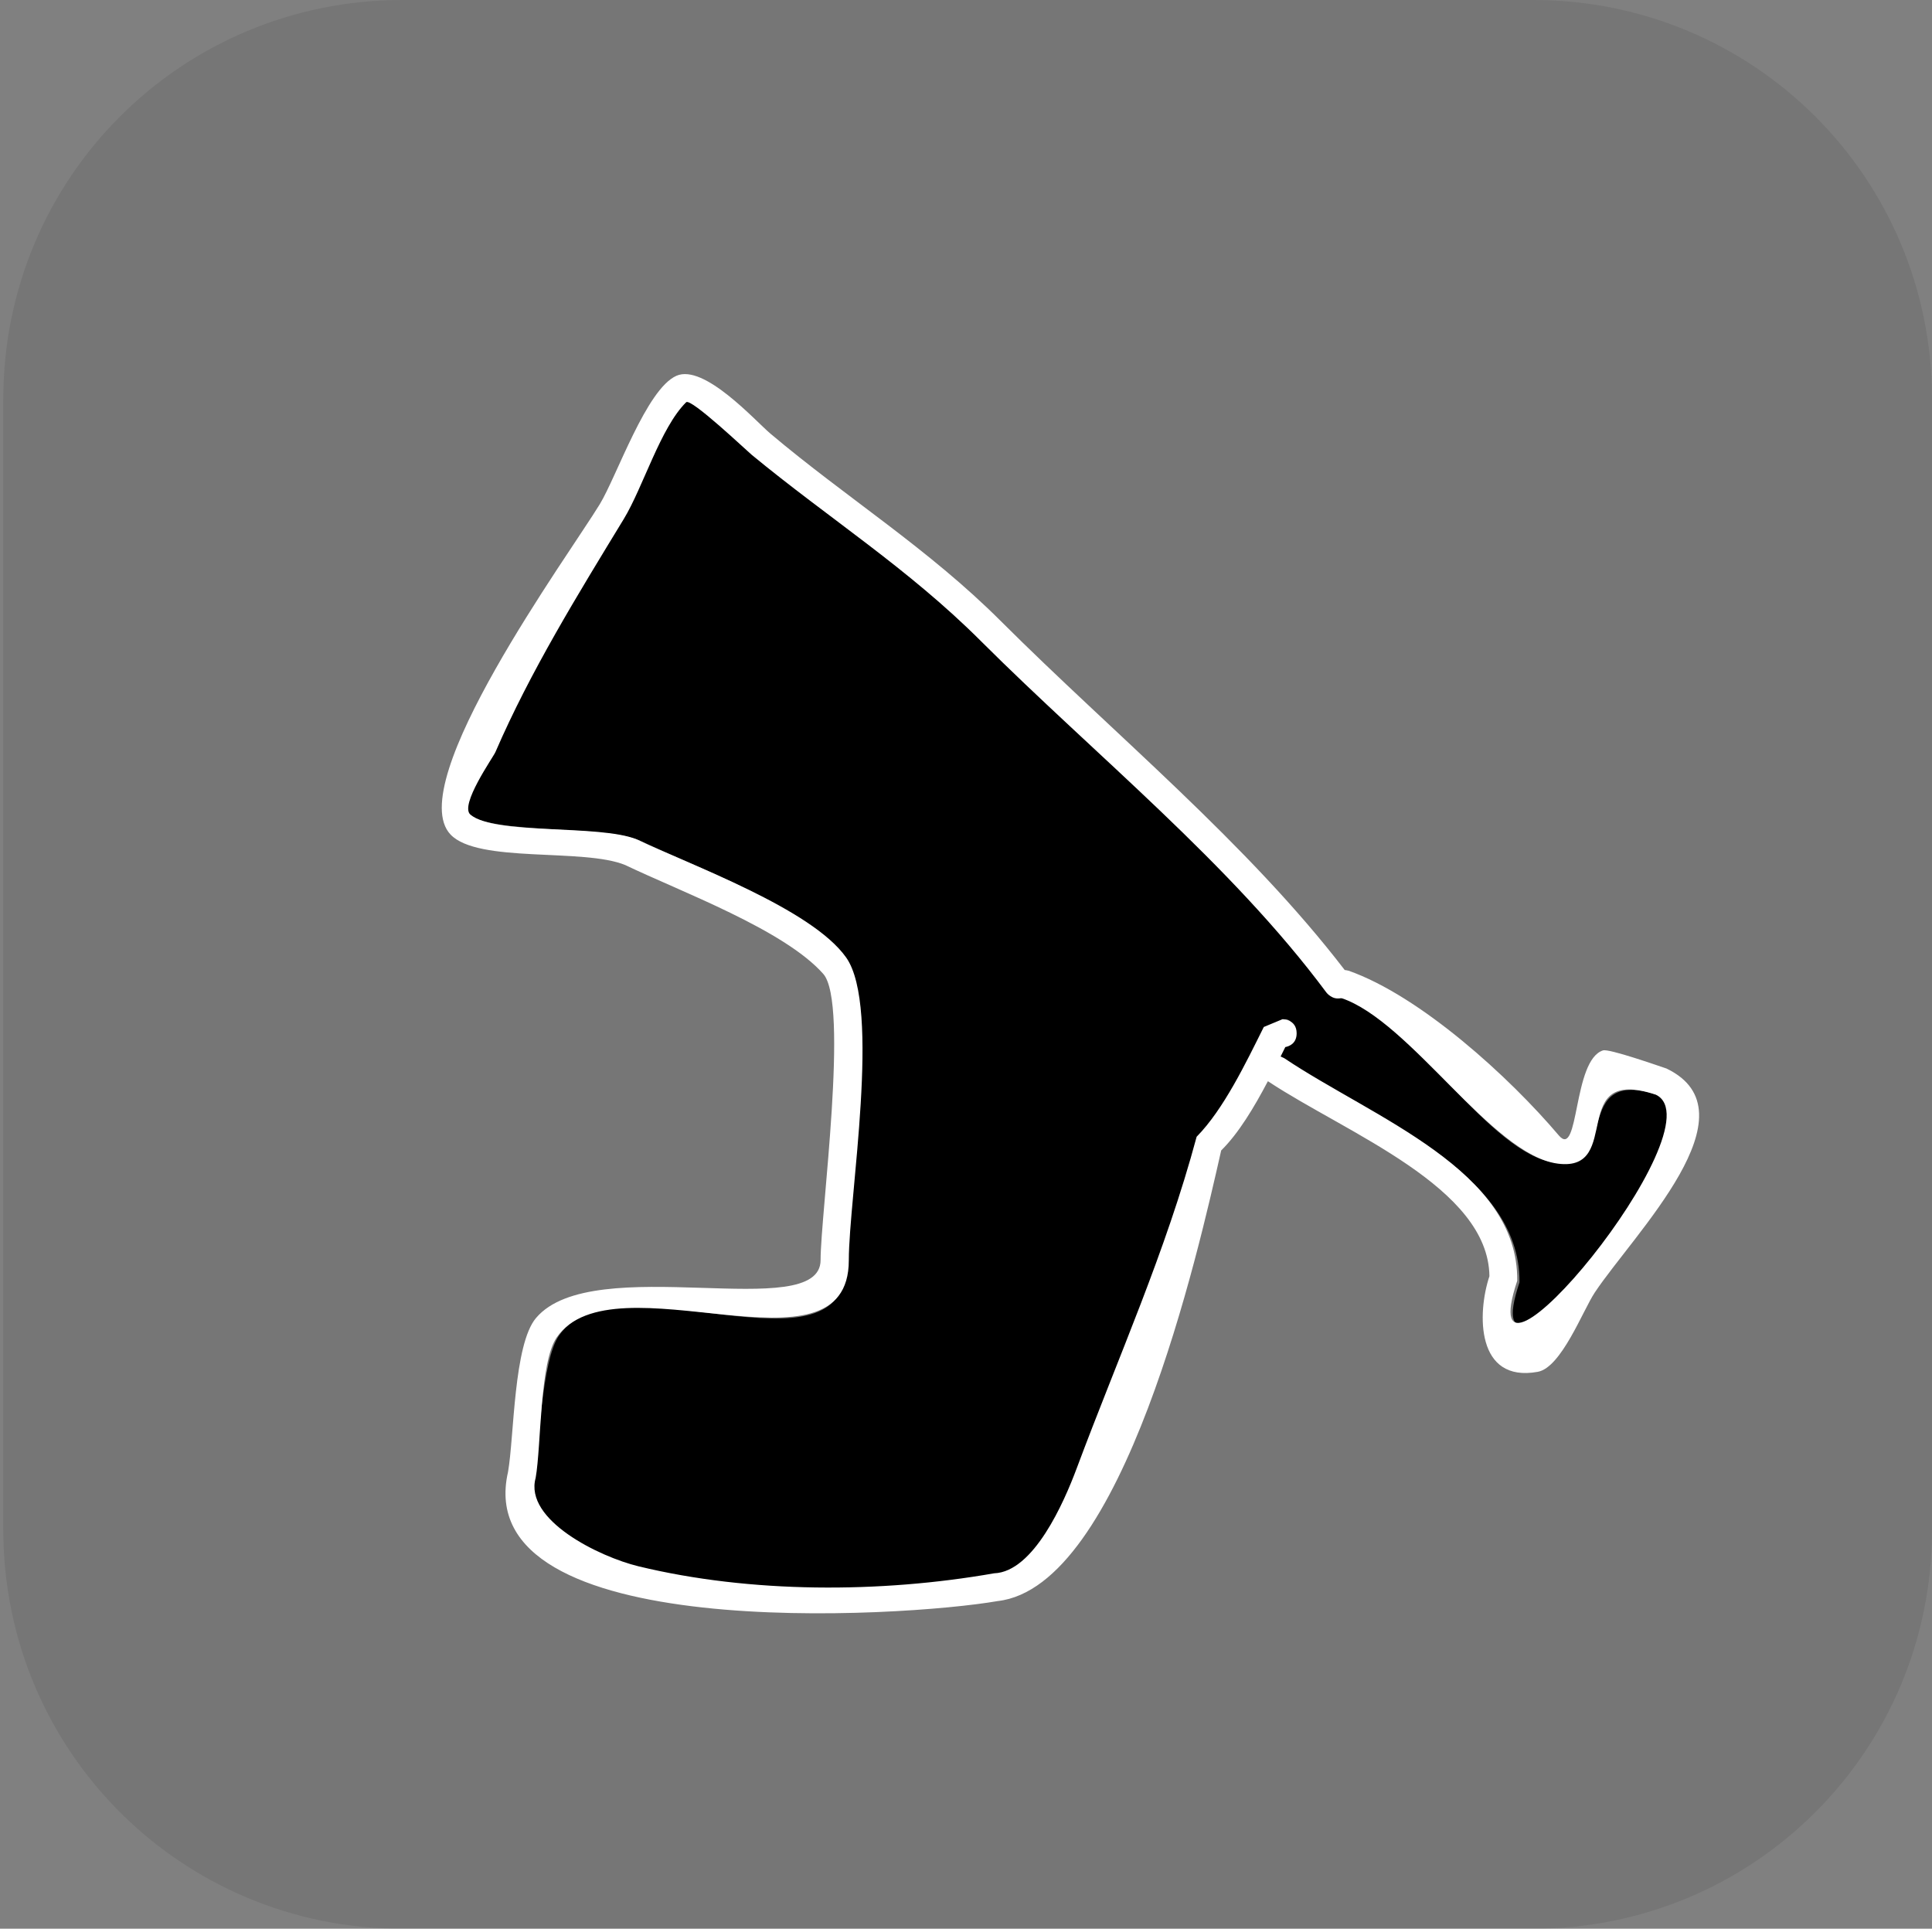 <svg version="1.1" xmlns="http://www.w3.org/2000/svg" xmlns:xlink="http://www.w3.org/1999/xlink" width="34.233" height="34.173" viewBox="0,0,34.233,34.173"><rect x="0" y="0" width="34.233" height="34.173" fill="#808080" stroke="none"/><g transform="translate(-302.854,-162.913)"><g data-paper-data="{&quot;isPaintingLayer&quot;:true}" stroke="none" stroke-miterlimit="10" stroke-dasharray="" stroke-dashoffset="0" style="mix-blend-mode: normal"><path d="M309.983,162.913h20.034c3.917,0 7.07,3.153 7.07,7.07v20.034c0,3.917 -3.153,7.07 -7.07,7.07h-20.034c-3.917,0 -7.07,-3.153 -7.07,-7.07v-20.034c0,-3.917 3.153,-7.07 7.07,-7.07z" fill-opacity="0.097" fill="#191919" fill-rule="evenodd" stroke-width="4.439" stroke-linecap="round" stroke-linejoin="round"/><path d="M309.923,166.544h20.034c3.917,0 7.07,2.461 7.07,5.518v15.637c0,3.057 -3.153,5.518 -7.07,5.518h-20.034c-3.917,0 -7.07,-2.461 -7.07,-5.518v-15.637c0,-3.057 3.153,-5.518 7.07,-5.518z" fill="none" fill-rule="evenodd" stroke-width="4.439" stroke-linecap="round" stroke-linejoin="round"/><path d="M325.496,181.614c0.028,-0.057 0.055,-0.11 0.082,-0.165c0.073,-0.014 0.2,-0.062 0.2,-0.241c0,-0.25 -0.151,-0.236 -0.151,-0.236l-0.333,0.141c-0.314,0.629 -0.725,1.487 -1.205,1.974c-0.552,2.054 -1.418,3.908 -2.156,5.885c-0.227,0.609 -0.772,1.837 -1.473,1.862c-2.017,0.354 -4.341,0.347 -6.324,-0.133c-0.691,-0.167 -2.037,-0.826 -1.83,-1.572c0.102,-0.578 0.145,-2.109 0.452,-2.552c1.007,-1.454 5.102,0.904 5.102,-1.299c0,-1.112 0.558,-4.529 -0.065,-5.41c-0.614,-0.868 -2.652,-1.606 -3.614,-2.067c-0.665,-0.271 -2.601,-0.102 -3.041,-0.469c-0.198,-0.166 0.404,-1.019 0.444,-1.113c0.618,-1.429 1.472,-2.809 2.286,-4.146c0.346,-0.568 0.658,-1.626 1.113,-2.075c0.082,-0.081 1.076,0.858 1.163,0.93c1.366,1.127 2.787,2.008 4.077,3.298c2.015,2.011 4.485,3.99 6.181,6.272c0,0 0.107,0.143 0.26,0.098c1.231,0.41 2.577,2.769 3.748,2.919c1.171,0.15 0.243,-1.724 1.829,-1.197c1.159,0.556 -3.363,6.015 -2.463,3.315c0.017,-1.963 -2.636,-2.922 -4.22,-3.985z" data-paper-data="{&quot;noHover&quot;:false,&quot;origItem&quot;:[&quot;Path&quot;,{&quot;applyMatrix&quot;:true,&quot;segments&quot;:[[[491.33553,363.56057],[0,0],[3.16842,2.12567]],[[499.5952,371.44799],[0.03461,-3.92509],[-1.80022,5.40065]],[[504.50706,364.85512],[2.31877,1.11166],[-3.17174,-1.05365]],[[501.04158,367.29854],[2.34104,0.29955],[-2.34013,-0.29944]],[[493.35198,361.42688],[2.46145,0.82011],[-0.30663,0.09057]],[[492.8321,361.23311],[0,0],[-3.39102,-4.56514]],[[480.5945,348.78451],[4.03071,4.0218],[-2.58095,-2.57981]],[[472.46641,342.17752],[2.73293,2.25425],[-0.17385,-0.1434]],[[470.1447,340.3151],[0.16344,-0.16105],[-0.91097,0.89764]],[[467.93183,344.45411],[0.69141,-1.13555],[-1.62856,2.67376]],[[463.38353,352.71123],[1.23594,-2.85799],[-0.08128,0.18795]],[[462.49869,354.92739],[-0.39687,-0.33188],[0.87827,0.73445]],[[468.3901,355.80319],[-1.33027,-0.54214],[1.92546,0.92243]],[[475.81163,359.98859],[-1.2275,-1.73591],[1.24592,1.76197]],[[475.90601,370.71572],[0,-2.22401],[0,4.40591]],[[465.55548,373.44675],[2.01462,-2.90819],[-0.61341,0.88549]],[[464.80815,378.42827],[0.2032,-1.1558],[-0.41382,1.49343]],[[468.45394,381.56014],[-1.38196,-0.33477],[3.96456,0.96038]],[[481.0539,381.80725],[-4.03405,0.70833],[1.40077,-0.0498]],[[483.98462,378.08209],[-0.45479,1.21803],[1.47627,-3.95379]],[[488.23178,366.33894],[-1.10392,4.10731],[0.95961,-0.97416]],[[490.61097,362.44864],[-0.62762,1.25848],[0,0]],[491.27557,362.17225],[[491.77557,362.67225],[0,-0.5],[0,0.35835]],[[491.37323,363.16088],[0.14552,-0.02876],[-0.05415,0.10895]],[[491.20706,363.4952],[0.05662,-0.11369],[0,0]]],&quot;closed&quot;:true}]}" fill="#000000" fill-rule="nonzero" stroke-width="0.5" stroke-linecap="butt" stroke-linejoin="miter"/><path d="M325.608,181.661c1.584,1.063 4.147,1.981 4.13,3.944c-0.9,2.7 3.615,-2.741 2.456,-3.296c-1.586,-0.527 -0.562,1.371 -1.733,1.222c-1.17,-0.15 -2.614,-2.526 -3.845,-2.936c-0.153,0.045 -0.26,-0.097 -0.26,-0.097c-1.696,-2.283 -4.103,-4.213 -6.119,-6.224c-1.29,-1.29 -2.698,-2.176 -4.064,-3.303c-0.087,-0.072 -1.079,-1.012 -1.161,-0.931c-0.455,0.449 -0.761,1.502 -1.106,2.07c-0.814,1.337 -1.656,2.7 -2.274,4.129c-0.041,0.094 -0.641,0.942 -0.442,1.108c0.439,0.367 2.281,0.167 2.946,0.438c0.963,0.461 3.097,1.225 3.711,2.093c0.623,0.881 0.047,4.252 0.047,5.364c0,2.203 -4.168,-0.089 -5.175,1.366c-0.307,0.443 -0.272,1.913 -0.374,2.491c-0.207,0.747 1.132,1.399 1.823,1.566c1.982,0.48 4.283,0.478 6.3,0.124c0.7,-0.025 1.238,-1.254 1.465,-1.863c0.738,-1.977 1.572,-3.818 2.124,-5.872c0.48,-0.487 0.876,-1.316 1.19,-1.945l0.332,-0.138c0,0 0.25,0 0.25,0.25c0,0.179 -0.128,0.23 -0.201,0.244c-0.027,0.054 -0.055,0.11 -0.083,0.167zM326.744,180.11c1.28,0.45 2.856,1.888 3.73,2.92c0.366,0.432 0.244,-1.335 0.784,-1.506c0.106,-0.034 0.976,0.272 1.124,0.321c1.609,0.773 -0.576,2.926 -1.269,3.967c-0.21,0.314 -0.593,1.331 -1.011,1.407c-1.095,0.199 -1.076,-1.037 -0.857,-1.694c-0.018,-1.578 -2.532,-2.533 -3.914,-3.448l-0.012,-0.006c-0.241,0.458 -0.517,0.921 -0.827,1.226c-0.405,1.791 -1.738,7.733 -3.961,7.984c-1.662,0.29 -9.38,0.777 -8.675,-2.289c0.109,-0.625 0.097,-2.256 0.496,-2.727c1.013,-1.198 5.042,0.114 5.042,-1.026c0,-0.818 0.509,-4.549 0.047,-5.071c-0.692,-0.782 -2.524,-1.456 -3.508,-1.928c-0.736,-0.305 -2.61,-0.027 -3.096,-0.541c-0.858,-0.907 2.097,-4.954 2.643,-5.85c0.303,-0.497 0.828,-2.045 1.36,-2.278c0.49,-0.215 1.392,0.794 1.665,1.025c1.35,1.139 2.795,2.034 4.086,3.325c2.01,2.006 4.361,3.927 6.09,6.179c0.037,0.003 0.063,0.012 0.063,0.012z" fill="#ffffff" fill-rule="nonzero" stroke-width="0.5" stroke-linecap="butt" stroke-linejoin="miter"/></g></g></svg>